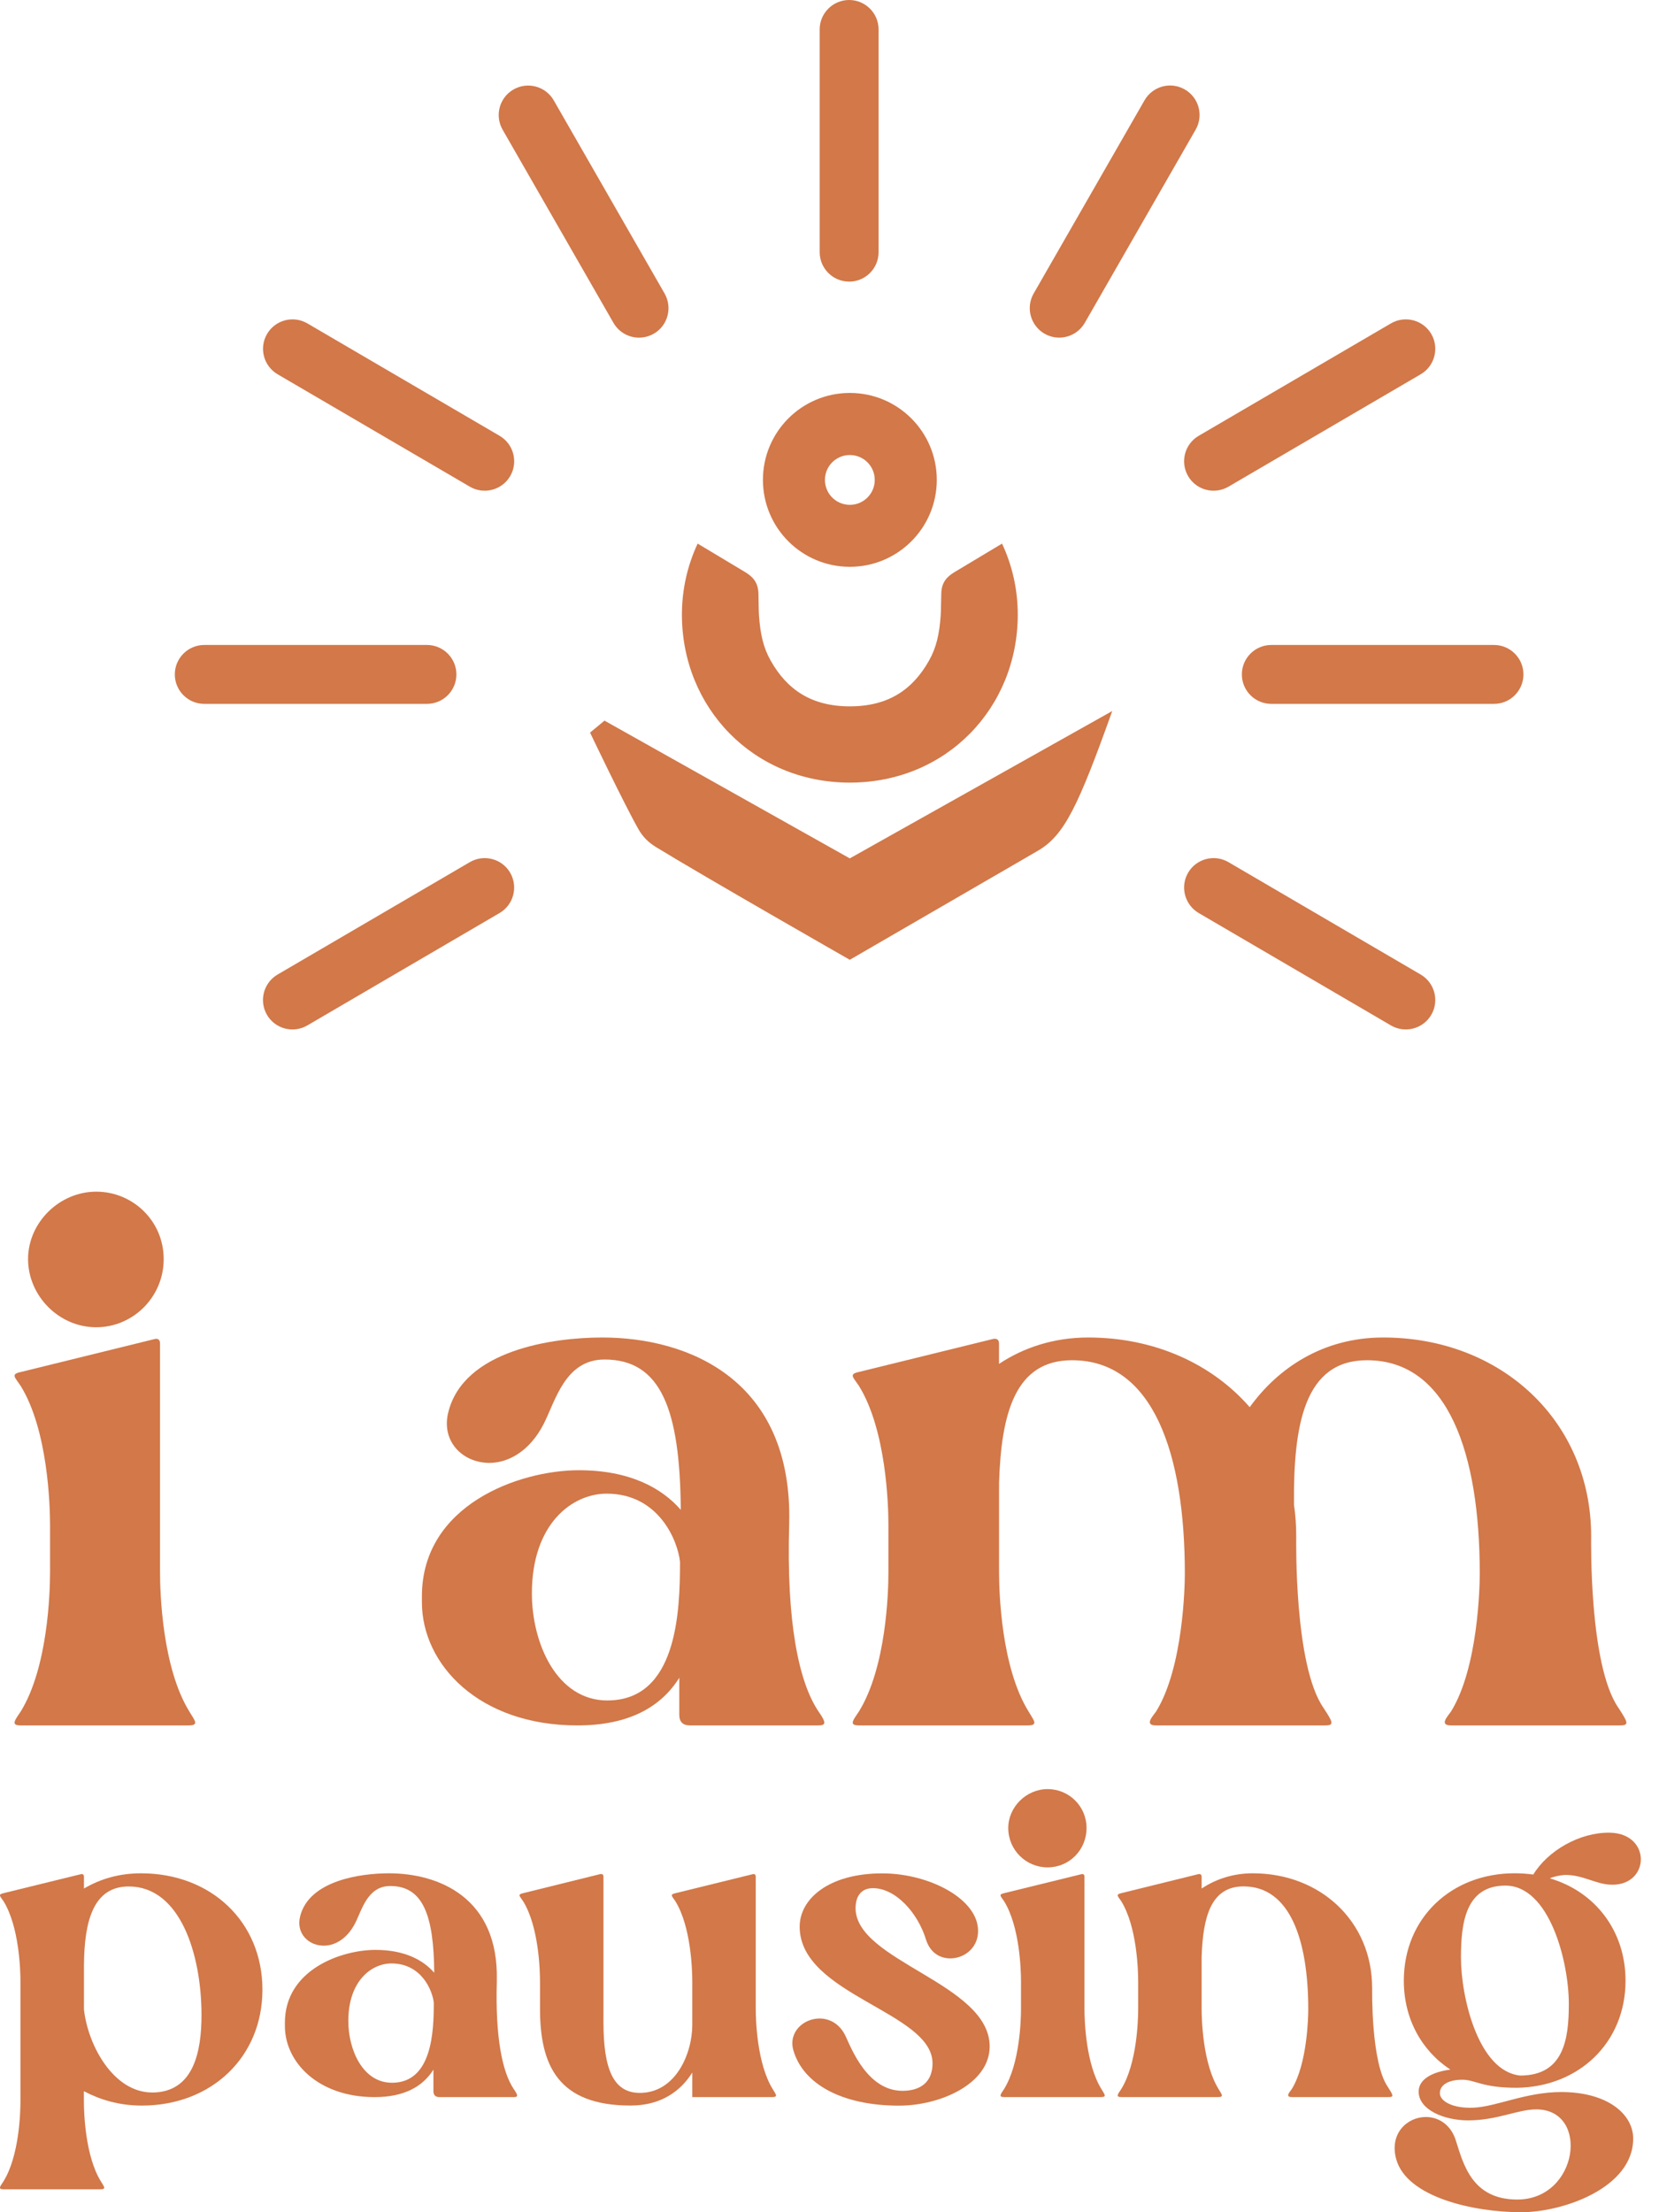 <svg width="48" height="64" viewBox="0 0 48 64" fill="none" xmlns="http://www.w3.org/2000/svg">
<g clip-path="url(#clip0_1106_25)">
<path d="M2.784 38.398C3.845 38.398 4.736 37.528 4.736 36.426C4.736 35.324 3.845 34.475 2.784 34.475C1.723 34.475 0.812 35.365 0.812 36.426C0.812 37.487 1.703 38.398 2.784 38.398Z" fill="#D27849"/>
<path d="M0.599 49.514C0.429 49.768 0.303 49.917 0.599 49.917H5.458C5.776 49.917 5.628 49.769 5.478 49.514C4.693 48.242 4.63 46.077 4.63 45.483V38.865C4.63 38.759 4.567 38.717 4.482 38.737L0.599 39.693C0.303 39.756 0.429 39.841 0.599 40.096C1.384 41.368 1.448 43.533 1.448 44.127V45.484C1.448 46.079 1.384 48.242 0.599 49.515V49.514Z" fill="#D27849"/>
<path d="M19.949 49.917H23.662C23.875 49.917 23.938 49.874 23.682 49.513C23.11 48.665 22.749 46.925 22.834 44.083C22.94 39.904 19.907 38.694 17.425 38.694C16.003 38.694 13.416 39.055 12.97 40.859C12.758 41.707 13.395 42.322 14.159 42.322C14.711 42.322 15.325 41.983 15.729 41.198C16.068 40.54 16.344 39.331 17.49 39.331C19.123 39.331 19.675 40.774 19.697 43.68C19.145 43.044 18.212 42.534 16.747 42.534C15.029 42.534 12.207 43.531 12.207 46.182V46.353C12.207 48.156 13.862 49.917 16.705 49.917C18.19 49.917 19.123 49.387 19.654 48.538V49.619C19.654 49.81 19.76 49.916 19.951 49.916L19.949 49.917ZM17.574 49.195C16.109 49.195 15.389 47.54 15.389 46.097C15.389 44.083 16.555 43.212 17.553 43.212C19.059 43.212 19.61 44.57 19.675 45.185C19.675 46.627 19.59 49.194 17.575 49.194L17.574 49.195Z" fill="#D27849"/>
<path d="M36.157 40.709C35.069 39.458 33.404 38.694 31.485 38.694C30.482 38.694 29.608 38.991 28.904 39.458V38.863C28.904 38.758 28.84 38.715 28.734 38.736L24.852 39.691C24.552 39.754 24.681 39.839 24.852 40.094C25.64 41.367 25.705 43.531 25.705 44.125V45.483C25.705 46.077 25.64 48.24 24.852 49.513C24.681 49.767 24.552 49.917 24.852 49.917H29.737C30.057 49.917 29.907 49.769 29.759 49.513C28.97 48.241 28.906 46.077 28.906 45.483V42.894C28.97 40.879 29.375 39.352 31.017 39.352C33.364 39.352 34.281 42.046 34.281 45.525C34.281 45.864 34.238 48.24 33.45 49.513C33.364 49.641 33.087 49.917 33.45 49.917H38.335C38.612 49.917 38.57 49.832 38.292 49.408C37.439 48.178 37.504 44.549 37.504 44.444C37.504 44.125 37.482 43.829 37.439 43.531C37.419 41.218 37.738 39.352 39.551 39.352C41.898 39.352 42.814 42.046 42.814 45.525C42.814 45.864 42.772 48.24 41.983 49.513C41.898 49.641 41.621 49.917 41.983 49.917H46.868C47.146 49.917 47.103 49.832 46.826 49.408C45.973 48.178 46.037 44.549 46.037 44.444C46.037 41.113 43.434 38.694 40.021 38.694C38.272 38.694 36.97 39.585 36.159 40.709H36.157Z" fill="#D27849"/>
<path d="M4.081 54.195C3.457 54.195 2.906 54.354 2.429 54.636V54.293C2.429 54.233 2.391 54.207 2.342 54.22L0.102 54.77C-0.07 54.808 0.004 54.857 0.102 55.002C0.554 55.737 0.592 56.985 0.592 57.328V60.78C0.592 61.123 0.556 62.37 0.102 63.105C0.004 63.252 -0.07 63.337 0.102 63.337H2.906C3.089 63.337 3.004 63.251 2.917 63.105C2.465 62.37 2.427 61.123 2.427 60.78V60.499C2.893 60.744 3.443 60.915 4.104 60.915C6.111 60.915 7.593 59.519 7.593 57.561C7.593 55.603 6.111 54.195 4.08 54.195H4.081ZM4.4 60.536C3.297 60.536 2.551 59.202 2.429 58.137V56.852C2.44 55.578 2.698 54.576 3.725 54.576C5.218 54.576 5.83 56.547 5.83 58.297C5.83 59.313 5.623 60.537 4.398 60.537L4.4 60.536Z" fill="#D27849"/>
<path d="M14.374 57.304C14.436 54.893 12.685 54.195 11.253 54.195C10.434 54.195 8.939 54.403 8.683 55.444C8.561 55.934 8.928 56.289 9.369 56.289C9.687 56.289 10.042 56.093 10.275 55.64C10.471 55.261 10.629 54.563 11.291 54.563C12.233 54.563 12.551 55.395 12.564 57.072C12.246 56.705 11.707 56.411 10.863 56.411C9.871 56.411 8.243 56.986 8.243 58.516V58.614C8.243 59.654 9.199 60.67 10.838 60.67C11.695 60.67 12.233 60.365 12.54 59.875V60.499C12.54 60.608 12.6 60.67 12.711 60.67H14.854C14.976 60.67 15.012 60.646 14.865 60.438C14.535 59.948 14.326 58.946 14.375 57.304H14.374ZM11.338 60.254C10.494 60.254 10.078 59.299 10.078 58.467C10.078 57.304 10.751 56.803 11.327 56.803C12.196 56.803 12.514 57.587 12.551 57.941C12.551 58.774 12.502 60.255 11.34 60.255L11.338 60.254Z" fill="#D27849"/>
<path d="M21.866 58.113V54.294C21.866 54.233 21.83 54.208 21.781 54.22L19.541 54.771C19.369 54.808 19.443 54.857 19.541 55.003C19.993 55.738 20.03 56.985 20.03 57.328V58.577C20.03 59.422 19.541 60.548 18.513 60.548C17.754 60.548 17.46 59.875 17.46 58.504V54.292C17.46 54.232 17.424 54.206 17.362 54.219L15.135 54.77C14.963 54.807 15.037 54.856 15.135 55.002C15.587 55.736 15.624 56.984 15.624 57.327V58.111C15.624 59.739 16.139 60.914 18.244 60.914C19.137 60.914 19.701 60.486 20.03 59.959V60.669H22.344C22.527 60.669 22.442 60.583 22.356 60.437C21.904 59.703 21.866 58.455 21.866 58.112V58.113Z" fill="#D27849"/>
<path d="M24.755 55.2C24.755 54.895 24.889 54.625 25.256 54.625C25.905 54.625 26.554 55.323 26.798 56.131C26.921 56.498 27.201 56.657 27.495 56.657C27.961 56.657 28.426 56.253 28.266 55.617C28.046 54.808 26.761 54.197 25.524 54.197C23.983 54.197 23.137 54.932 23.137 55.739C23.137 57.721 26.981 58.2 26.981 59.693C26.981 60.218 26.651 60.488 26.112 60.488C25.108 60.488 24.644 59.289 24.473 58.922C24.301 58.543 23.996 58.396 23.713 58.396C23.248 58.396 22.807 58.788 22.954 59.313C23.235 60.293 24.362 60.917 26.014 60.917C27.19 60.917 28.634 60.293 28.634 59.204C28.634 57.38 24.754 56.743 24.754 55.201L24.755 55.2Z" fill="#D27849"/>
<path d="M31.377 58.113V54.294C31.377 54.233 31.341 54.207 31.292 54.22L29.051 54.77C28.88 54.808 28.953 54.857 29.051 55.002C29.504 55.737 29.541 56.985 29.541 57.328V58.112C29.541 58.455 29.504 59.702 29.051 60.437C28.953 60.584 28.88 60.669 29.051 60.669H31.854C32.037 60.669 31.952 60.583 31.867 60.437C31.414 59.702 31.377 58.455 31.377 58.112V58.113Z" fill="#D27849"/>
<path d="M29.172 52.885C29.172 53.522 29.687 54.024 30.311 54.024C30.935 54.024 31.437 53.522 31.437 52.885C31.437 52.249 30.923 51.759 30.311 51.759C29.698 51.759 29.172 52.273 29.172 52.885Z" fill="#D27849"/>
<path d="M39.7 57.512C39.7 55.59 38.207 54.195 36.248 54.195C35.673 54.195 35.17 54.367 34.767 54.636V54.293C34.767 54.233 34.731 54.207 34.669 54.22L32.441 54.77C32.27 54.808 32.343 54.857 32.441 55.002C32.894 55.737 32.931 56.985 32.931 57.328V58.111C32.931 58.454 32.894 59.702 32.441 60.437C32.343 60.584 32.27 60.669 32.441 60.669H35.244C35.427 60.669 35.342 60.583 35.257 60.437C34.804 59.702 34.767 58.454 34.767 58.111V56.619C34.804 55.456 35.036 54.574 35.979 54.574C37.326 54.574 37.852 56.129 37.852 58.136C37.852 58.332 37.827 59.702 37.375 60.437C37.326 60.51 37.167 60.669 37.375 60.669H40.178C40.337 60.669 40.312 60.62 40.154 60.375C39.664 59.665 39.701 57.573 39.701 57.511L39.7 57.512Z" fill="#D27849"/>
<path d="M46.627 54.525C47.741 54.55 47.79 53.044 46.578 53.02C45.697 53.007 44.779 53.546 44.363 54.231C44.18 54.207 44.008 54.194 43.824 54.194C42 54.194 40.617 55.479 40.617 57.303C40.617 58.417 41.143 59.335 41.964 59.874C41.487 59.934 41.046 60.13 41.046 60.51C41.046 61.036 41.781 61.343 42.478 61.343C43.322 61.343 43.91 61.025 44.449 61.025C46.004 61.025 45.674 63.633 43.899 63.633C42.6 63.633 42.344 62.628 42.124 61.931C41.977 61.454 41.609 61.245 41.255 61.245C40.716 61.245 40.19 61.722 40.398 62.47C40.703 63.559 42.613 64 44.021 64C45.208 64 47.253 63.303 47.253 61.87C47.253 61.16 46.506 60.523 45.172 60.523C44.144 60.523 43.288 60.951 42.626 60.976C42.014 61 41.66 60.78 41.66 60.559C41.66 60.29 41.953 60.167 42.308 60.167C42.687 60.167 42.871 60.4 43.887 60.4C45.687 60.375 47.032 59.09 47.032 57.303C47.032 55.847 46.139 54.72 44.841 54.341C44.975 54.28 45.135 54.255 45.269 54.243C45.795 54.231 46.187 54.524 46.627 54.524V54.525ZM45.391 57.977C45.391 58.993 45.244 60.046 43.984 60.046C42.772 59.924 42.27 57.782 42.27 56.632C42.27 55.627 42.405 54.551 43.556 54.551C44.829 54.551 45.391 56.742 45.391 57.979V57.977Z" fill="#D27849"/>
<path d="M24.589 22.641C27.391 22.641 29.447 20.465 29.447 17.782C29.447 17.049 29.285 16.351 28.992 15.727L27.632 16.542C27.417 16.671 27.245 16.825 27.234 17.163C27.226 17.37 27.229 17.651 27.217 17.809C27.178 18.348 27.093 18.735 26.875 19.119C26.406 19.948 25.705 20.435 24.589 20.435C23.472 20.435 22.772 19.947 22.302 19.119C22.084 18.735 21.999 18.348 21.96 17.809C21.949 17.649 21.95 17.369 21.944 17.163C21.931 16.825 21.759 16.671 21.545 16.542L20.185 15.727C19.893 16.351 19.73 17.049 19.73 17.782C19.73 20.465 21.786 22.641 24.589 22.641Z" fill="#D27849"/>
<path d="M24.589 16.398C25.977 16.398 27.104 15.273 27.104 13.883C27.104 12.493 25.978 11.368 24.589 11.368C23.199 11.368 22.074 12.493 22.074 13.883C22.074 15.273 23.199 16.398 24.589 16.398ZM24.589 13.164C24.986 13.164 25.309 13.486 25.309 13.884C25.309 14.283 24.987 14.605 24.589 14.605C24.19 14.605 23.868 14.283 23.868 13.884C23.868 13.486 24.19 13.164 24.589 13.164Z" fill="#D27849"/>
<path d="M28.35 25.586C28.35 25.586 28.372 25.573 28.413 25.55L28.47 25.516C28.613 25.434 28.867 25.287 29.162 25.116L29.589 24.868L30.062 24.593C30.797 24.147 31.195 23.328 32.181 20.57L24.587 24.833L17.49 20.848L17.072 21.194C17.072 21.194 18.057 23.259 18.472 23.989C18.591 24.198 18.748 24.364 18.98 24.506C20.367 25.357 24.587 27.767 24.587 27.767L28.35 25.586Z" fill="#D27849"/>
<path d="M35.931 19.511C35.931 19.982 36.312 20.363 36.783 20.363H43.226C43.696 20.363 44.078 19.982 44.078 19.511C44.078 19.041 43.696 18.659 43.226 18.659H36.783C36.312 18.659 35.931 19.041 35.931 19.511Z" fill="#D27849"/>
<path d="M5.91 20.363H12.353C12.823 20.363 13.205 19.982 13.205 19.511C13.205 19.041 12.823 18.659 12.353 18.659H5.91C5.44 18.659 5.058 19.041 5.058 19.511C5.058 19.982 5.44 20.363 5.91 20.363Z" fill="#D27849"/>
<path d="M34.376 13.775C34.614 14.181 35.136 14.317 35.543 14.08L41.105 10.828C41.511 10.591 41.648 10.067 41.411 9.661C41.173 9.255 40.651 9.119 40.244 9.356L34.682 12.608C34.276 12.845 34.139 13.368 34.376 13.775Z" fill="#D27849"/>
<path d="M8.892 29.666L14.454 26.414C14.86 26.177 14.997 25.655 14.76 25.247C14.523 24.84 14 24.705 13.593 24.942L8.031 28.194C7.625 28.431 7.488 28.955 7.725 29.361C7.963 29.767 8.485 29.904 8.892 29.666Z" fill="#D27849"/>
<path d="M8.032 10.828L13.594 14.08C14 14.317 14.522 14.181 14.761 13.775C14.998 13.368 14.861 12.846 14.455 12.608L8.893 9.356C8.487 9.119 7.965 9.255 7.727 9.661C7.489 10.067 7.626 10.589 8.032 10.828Z" fill="#D27849"/>
<path d="M40.244 29.666C40.65 29.903 41.172 29.767 41.411 29.36C41.648 28.954 41.511 28.432 41.105 28.194L35.543 24.942C35.137 24.704 34.615 24.841 34.376 25.247C34.139 25.653 34.276 26.175 34.682 26.414L40.244 29.666Z" fill="#D27849"/>
<path d="M24.568 8.148C25.038 8.148 25.42 7.767 25.42 7.296V0.852C25.42 0.382 25.038 0 24.568 0C24.098 0 23.716 0.382 23.716 0.852V7.295C23.716 7.765 24.098 8.147 24.568 8.147V8.148Z" fill="#D27849"/>
<path d="M30.223 9.655C30.632 9.889 31.152 9.748 31.387 9.339L34.594 3.751C34.829 3.342 34.687 2.821 34.278 2.587C33.87 2.352 33.349 2.494 33.114 2.903L29.907 8.491C29.673 8.899 29.814 9.42 30.223 9.655Z" fill="#D27849"/>
<path d="M17.749 9.34C17.983 9.749 18.504 9.889 18.913 9.656C19.322 9.423 19.462 8.901 19.229 8.492L16.022 2.904C15.787 2.495 15.266 2.355 14.858 2.588C14.449 2.822 14.308 3.344 14.542 3.752L17.749 9.34Z" fill="#D27849"/>
</g>
<defs>
<clipPath id="clip0_1106_25">
<rect width="48.001" height="64" fill="white" transform="translate(-0.001)"/>
</clipPath>
</defs>
</svg>
